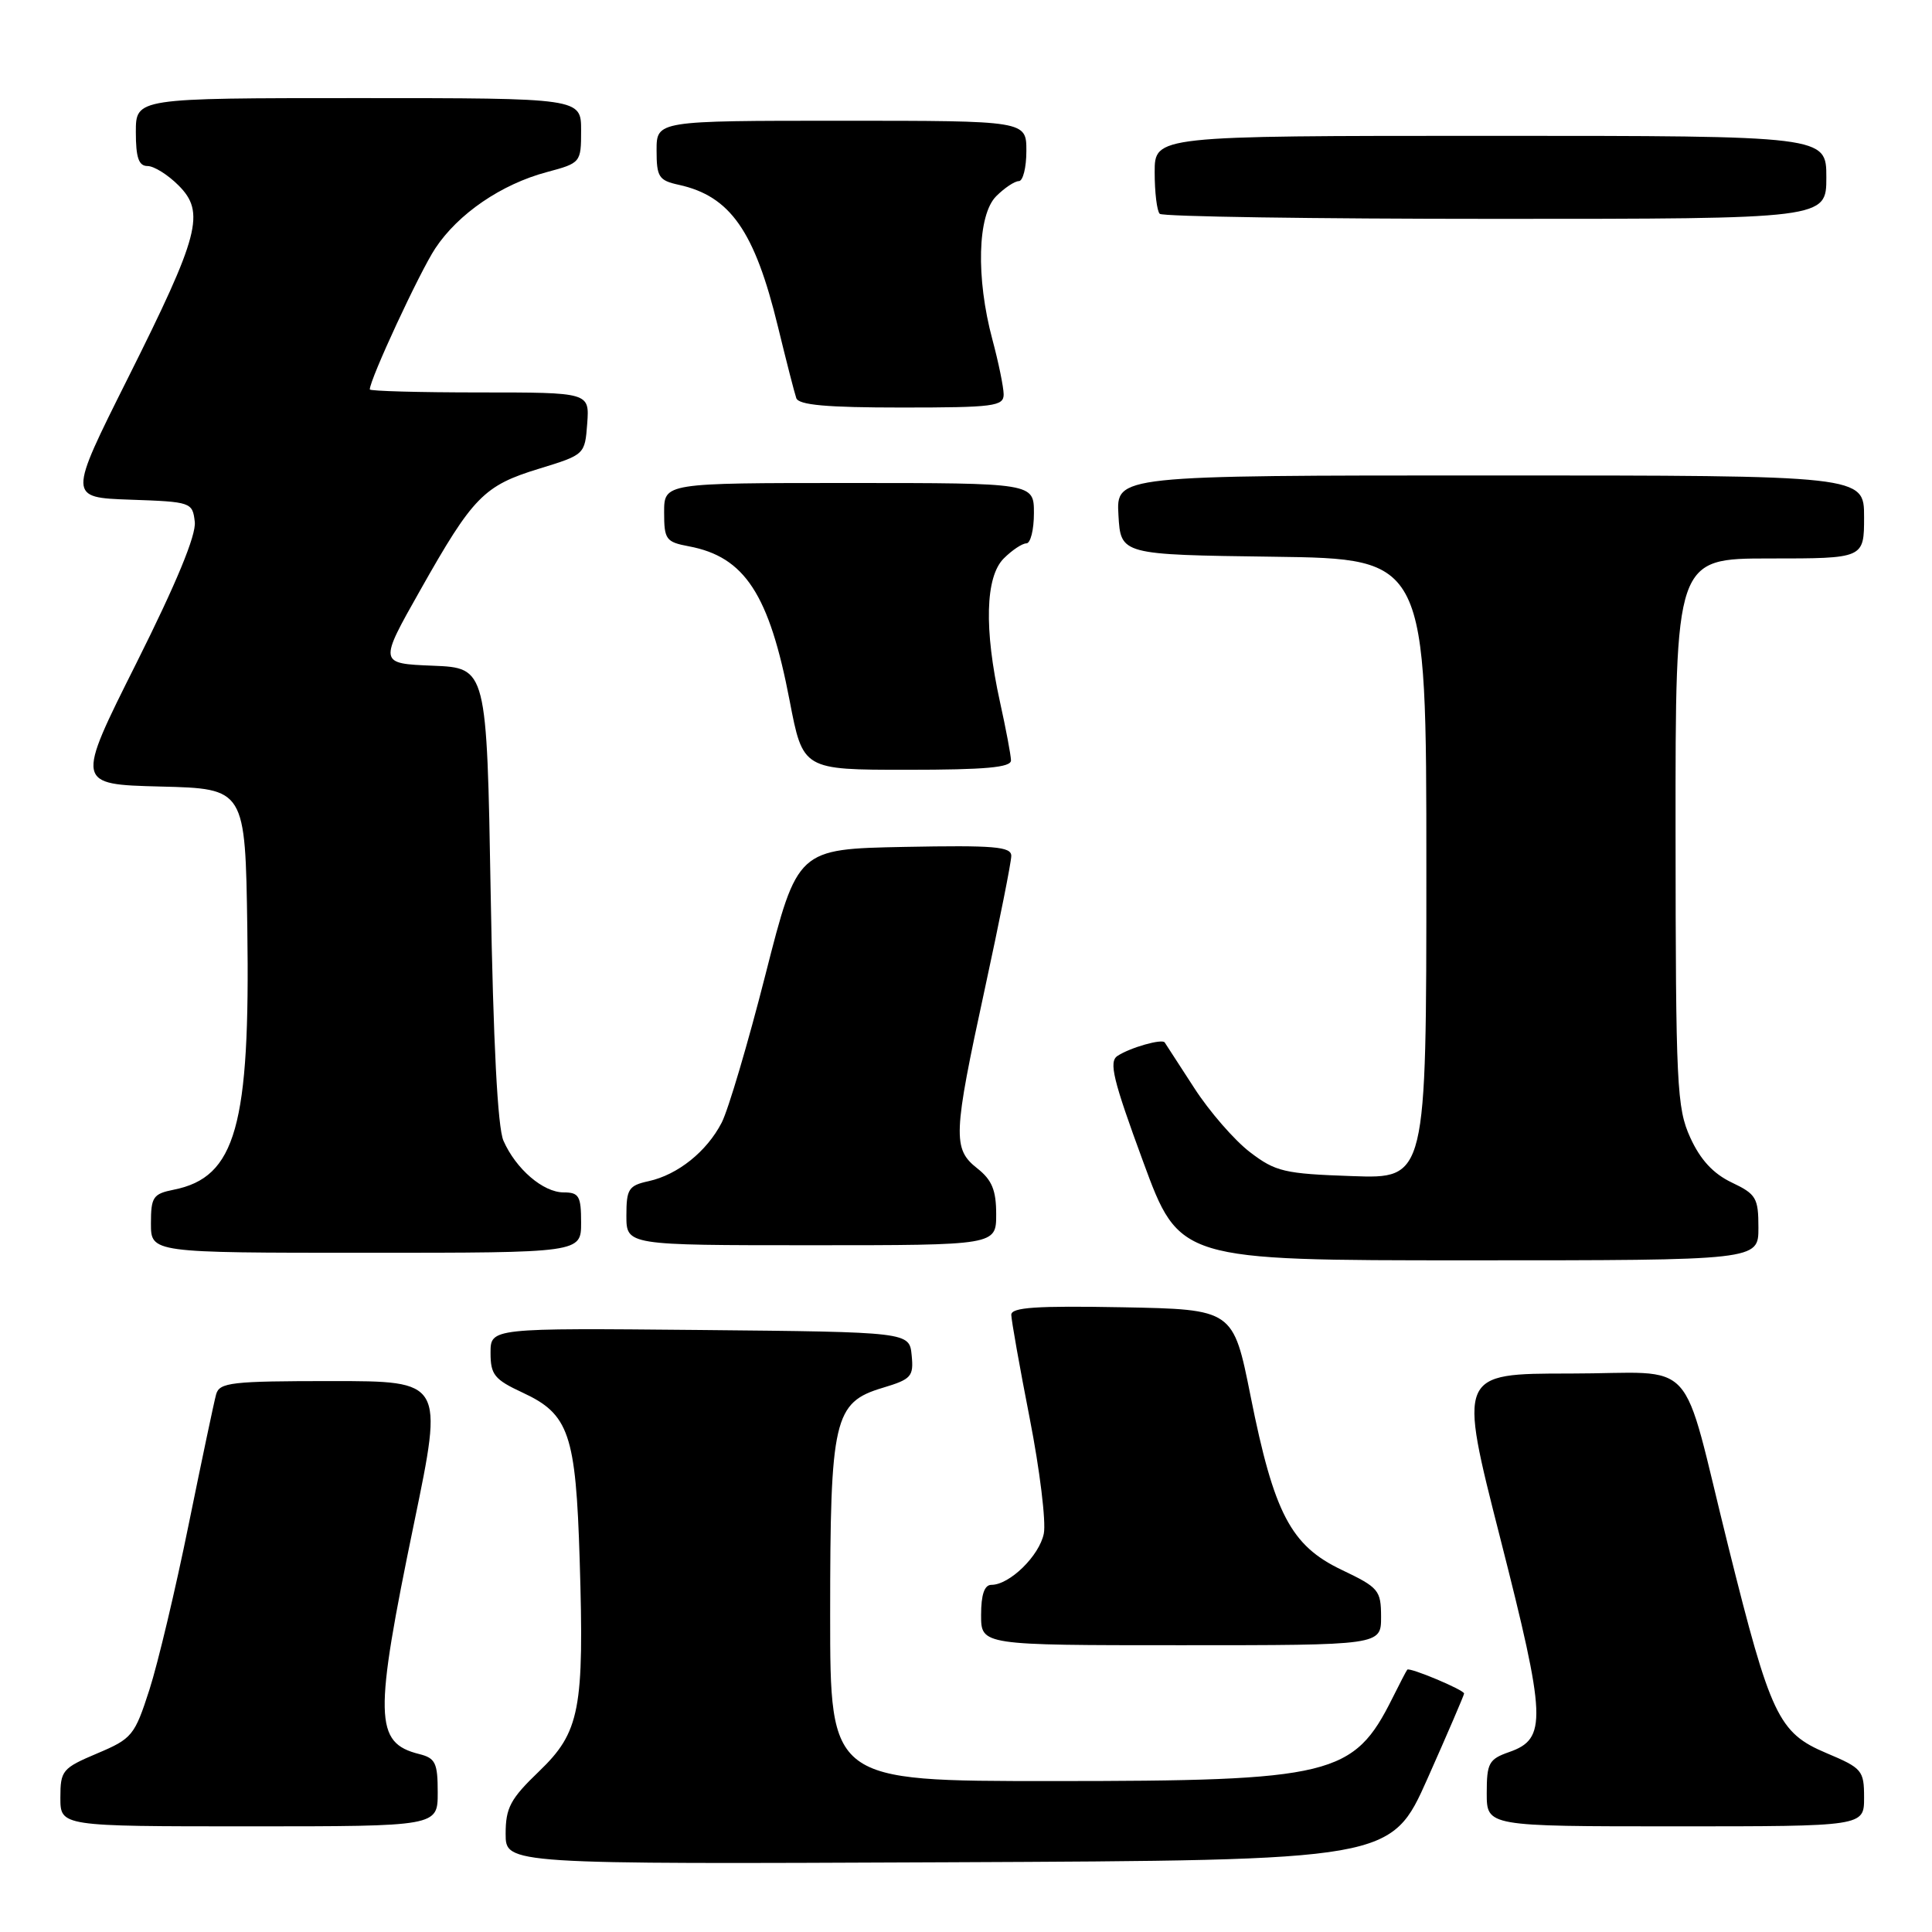<?xml version="1.0" encoding="UTF-8" standalone="no"?>
<!DOCTYPE svg PUBLIC "-//W3C//DTD SVG 1.1//EN" "http://www.w3.org/Graphics/SVG/1.1/DTD/svg11.dtd" >
<svg xmlns="http://www.w3.org/2000/svg" xmlns:xlink="http://www.w3.org/1999/xlink" version="1.1" viewBox="0 0 256 256">
 <g >
 <path fill="currentColor"
d=" M 189.17 235.63 C 191.83 229.65 194.00 224.60 194.00 224.40 C 194.00 223.92 186.77 220.89 186.47 221.24 C 186.35 221.38 185.47 223.07 184.51 225.00 C 179.37 235.31 176.56 236.00 139.32 236.00 C 110.00 236.00 110.00 236.00 110.00 213.97 C 110.00 187.96 110.49 185.83 116.97 183.89 C 120.76 182.75 121.08 182.40 120.80 179.58 C 120.50 176.50 120.50 176.50 92.75 176.23 C 65.00 175.97 65.00 175.97 65.00 179.26 C 65.00 182.16 65.51 182.79 69.25 184.53 C 75.40 187.38 76.30 190.00 76.81 206.68 C 77.42 226.54 76.85 229.50 71.41 234.73 C 67.63 238.36 67.00 239.54 67.00 242.99 C 67.00 247.02 67.00 247.02 125.67 246.76 C 184.33 246.50 184.33 246.50 189.17 235.63 Z  M 58.00 237.52 C 58.00 233.59 57.70 232.96 55.54 232.42 C 49.60 230.93 49.53 227.61 54.88 201.75 C 58.76 183.00 58.76 183.00 43.95 183.00 C 30.69 183.00 29.08 183.18 28.64 184.75 C 28.37 185.71 26.74 193.47 25.00 202.00 C 23.27 210.53 20.93 220.38 19.80 223.89 C 17.84 229.97 17.51 230.38 12.87 232.34 C 8.26 234.29 8.00 234.60 8.00 238.20 C 8.00 242.00 8.00 242.00 33.00 242.00 C 58.00 242.00 58.00 242.00 58.00 237.52 Z  M 247.00 238.20 C 247.00 234.58 246.75 234.29 241.98 232.28 C 235.66 229.61 234.60 227.36 229.03 205.00 C 222.55 179.00 225.29 182.00 208.04 182.00 C 193.23 182.00 193.23 182.00 198.78 203.78 C 204.90 227.80 205.01 230.40 199.96 232.16 C 197.28 233.10 197.00 233.62 197.00 237.60 C 197.00 242.00 197.00 242.00 222.00 242.00 C 247.00 242.00 247.00 242.00 247.00 238.20 Z  M 183.00 214.25 C 182.99 210.71 182.70 210.36 177.75 208.00 C 171.05 204.80 168.81 200.54 165.71 185.00 C 163.41 173.50 163.41 173.50 148.70 173.22 C 137.30 173.01 134.00 173.23 134.00 174.22 C 134.01 174.93 135.10 181.09 136.44 187.93 C 137.78 194.77 138.62 201.64 138.31 203.21 C 137.72 206.15 133.78 210.00 131.37 210.00 C 130.44 210.00 130.00 211.29 130.00 214.00 C 130.00 218.00 130.00 218.00 156.50 218.00 C 183.00 218.00 183.00 218.00 183.00 214.25 Z  M 233.00 162.69 C 233.00 158.73 232.71 158.23 229.45 156.68 C 227.00 155.51 225.30 153.66 223.97 150.74 C 222.18 146.81 222.04 143.87 222.02 110.25 C 222.00 74.00 222.00 74.00 234.50 74.00 C 247.00 74.00 247.00 74.00 247.00 68.50 C 247.00 63.00 247.00 63.00 197.45 63.00 C 147.90 63.00 147.90 63.00 148.20 68.25 C 148.50 73.50 148.50 73.50 168.75 73.77 C 189.00 74.04 189.00 74.04 189.00 115.11 C 189.00 156.19 189.00 156.19 179.17 155.84 C 170.18 155.53 169.02 155.26 165.62 152.66 C 163.58 151.10 160.25 147.28 158.24 144.16 C 156.22 141.05 154.46 138.33 154.33 138.13 C 153.99 137.61 149.77 138.80 148.08 139.91 C 146.90 140.67 147.47 143.05 151.47 153.92 C 156.28 167.00 156.28 167.00 194.64 167.00 C 233.00 167.00 233.00 167.00 233.00 162.69 Z  M 77.00 162.00 C 77.00 158.49 76.72 158.00 74.69 158.00 C 71.97 158.00 68.36 154.90 66.71 151.15 C 65.94 149.42 65.36 138.14 65.02 118.50 C 64.50 88.50 64.50 88.50 57.35 88.21 C 50.19 87.92 50.19 87.92 55.68 78.21 C 62.68 65.80 64.11 64.34 71.45 62.10 C 77.48 60.25 77.50 60.23 77.81 56.12 C 78.11 52.00 78.11 52.00 63.56 52.00 C 55.55 52.00 49.00 51.82 49.00 51.60 C 49.00 50.27 55.60 36.05 57.67 32.92 C 60.71 28.32 66.43 24.41 72.47 22.80 C 76.95 21.60 77.00 21.54 77.00 17.29 C 77.00 13.00 77.00 13.00 47.50 13.00 C 18.00 13.00 18.00 13.00 18.00 17.50 C 18.00 20.89 18.38 22.00 19.55 22.00 C 20.40 22.00 22.24 23.15 23.65 24.56 C 27.23 28.14 26.45 31.12 16.94 50.12 C 9.03 65.92 9.03 65.92 17.26 66.21 C 25.34 66.49 25.51 66.55 25.81 69.15 C 26.01 70.90 23.39 77.24 18.07 87.87 C 10.02 103.93 10.02 103.93 21.26 104.22 C 32.50 104.50 32.50 104.50 32.77 122.98 C 33.16 149.20 31.25 156.00 23.03 157.64 C 20.28 158.19 20.00 158.61 20.00 162.12 C 20.00 166.00 20.00 166.00 48.50 166.00 C 77.00 166.00 77.00 166.00 77.00 162.00 Z  M 132.00 160.89 C 132.00 157.71 131.44 156.35 129.50 154.82 C 126.21 152.23 126.28 150.42 130.50 131.00 C 132.42 122.14 134.00 114.22 134.00 113.41 C 134.00 112.18 131.76 111.99 119.83 112.22 C 105.67 112.50 105.67 112.50 101.44 129.09 C 99.12 138.22 96.50 147.06 95.63 148.75 C 93.65 152.59 89.81 155.66 85.95 156.51 C 83.29 157.09 83.00 157.55 83.00 161.08 C 83.00 165.00 83.00 165.00 107.50 165.00 C 132.00 165.00 132.00 165.00 132.00 160.89 Z  M 133.96 100.75 C 133.95 100.06 133.29 96.58 132.50 93.00 C 130.38 83.34 130.56 76.44 133.00 74.00 C 134.10 72.90 135.45 72.00 136.00 72.00 C 136.55 72.00 137.00 70.20 137.00 68.00 C 137.00 64.00 137.00 64.00 112.50 64.00 C 88.00 64.00 88.00 64.00 88.00 67.89 C 88.00 71.49 88.24 71.82 91.28 72.39 C 98.69 73.78 101.93 78.75 104.63 92.84 C 106.39 102.00 106.39 102.00 120.19 102.00 C 130.59 102.00 133.99 101.69 133.96 100.75 Z  M 132.99 52.25 C 132.98 51.29 132.31 48.02 131.50 45.00 C 129.30 36.81 129.52 28.48 132.00 26.00 C 133.10 24.90 134.45 24.00 135.00 24.00 C 135.55 24.00 136.00 22.20 136.00 20.00 C 136.00 16.00 136.00 16.00 111.50 16.00 C 87.00 16.00 87.00 16.00 87.00 19.92 C 87.00 23.45 87.29 23.91 89.95 24.49 C 96.77 25.99 100.00 30.61 103.08 43.28 C 104.18 47.80 105.27 52.06 105.51 52.75 C 105.82 53.67 109.54 54.00 119.47 54.00 C 131.69 54.00 133.00 53.83 132.99 52.25 Z  M 242.00 23.50 C 242.00 18.00 242.00 18.00 197.50 18.00 C 153.00 18.00 153.00 18.00 153.00 22.83 C 153.00 25.49 153.30 27.97 153.67 28.33 C 154.03 28.70 174.06 29.00 198.17 29.00 C 242.00 29.00 242.00 29.00 242.00 23.50 Z "/>
</g>
</svg>